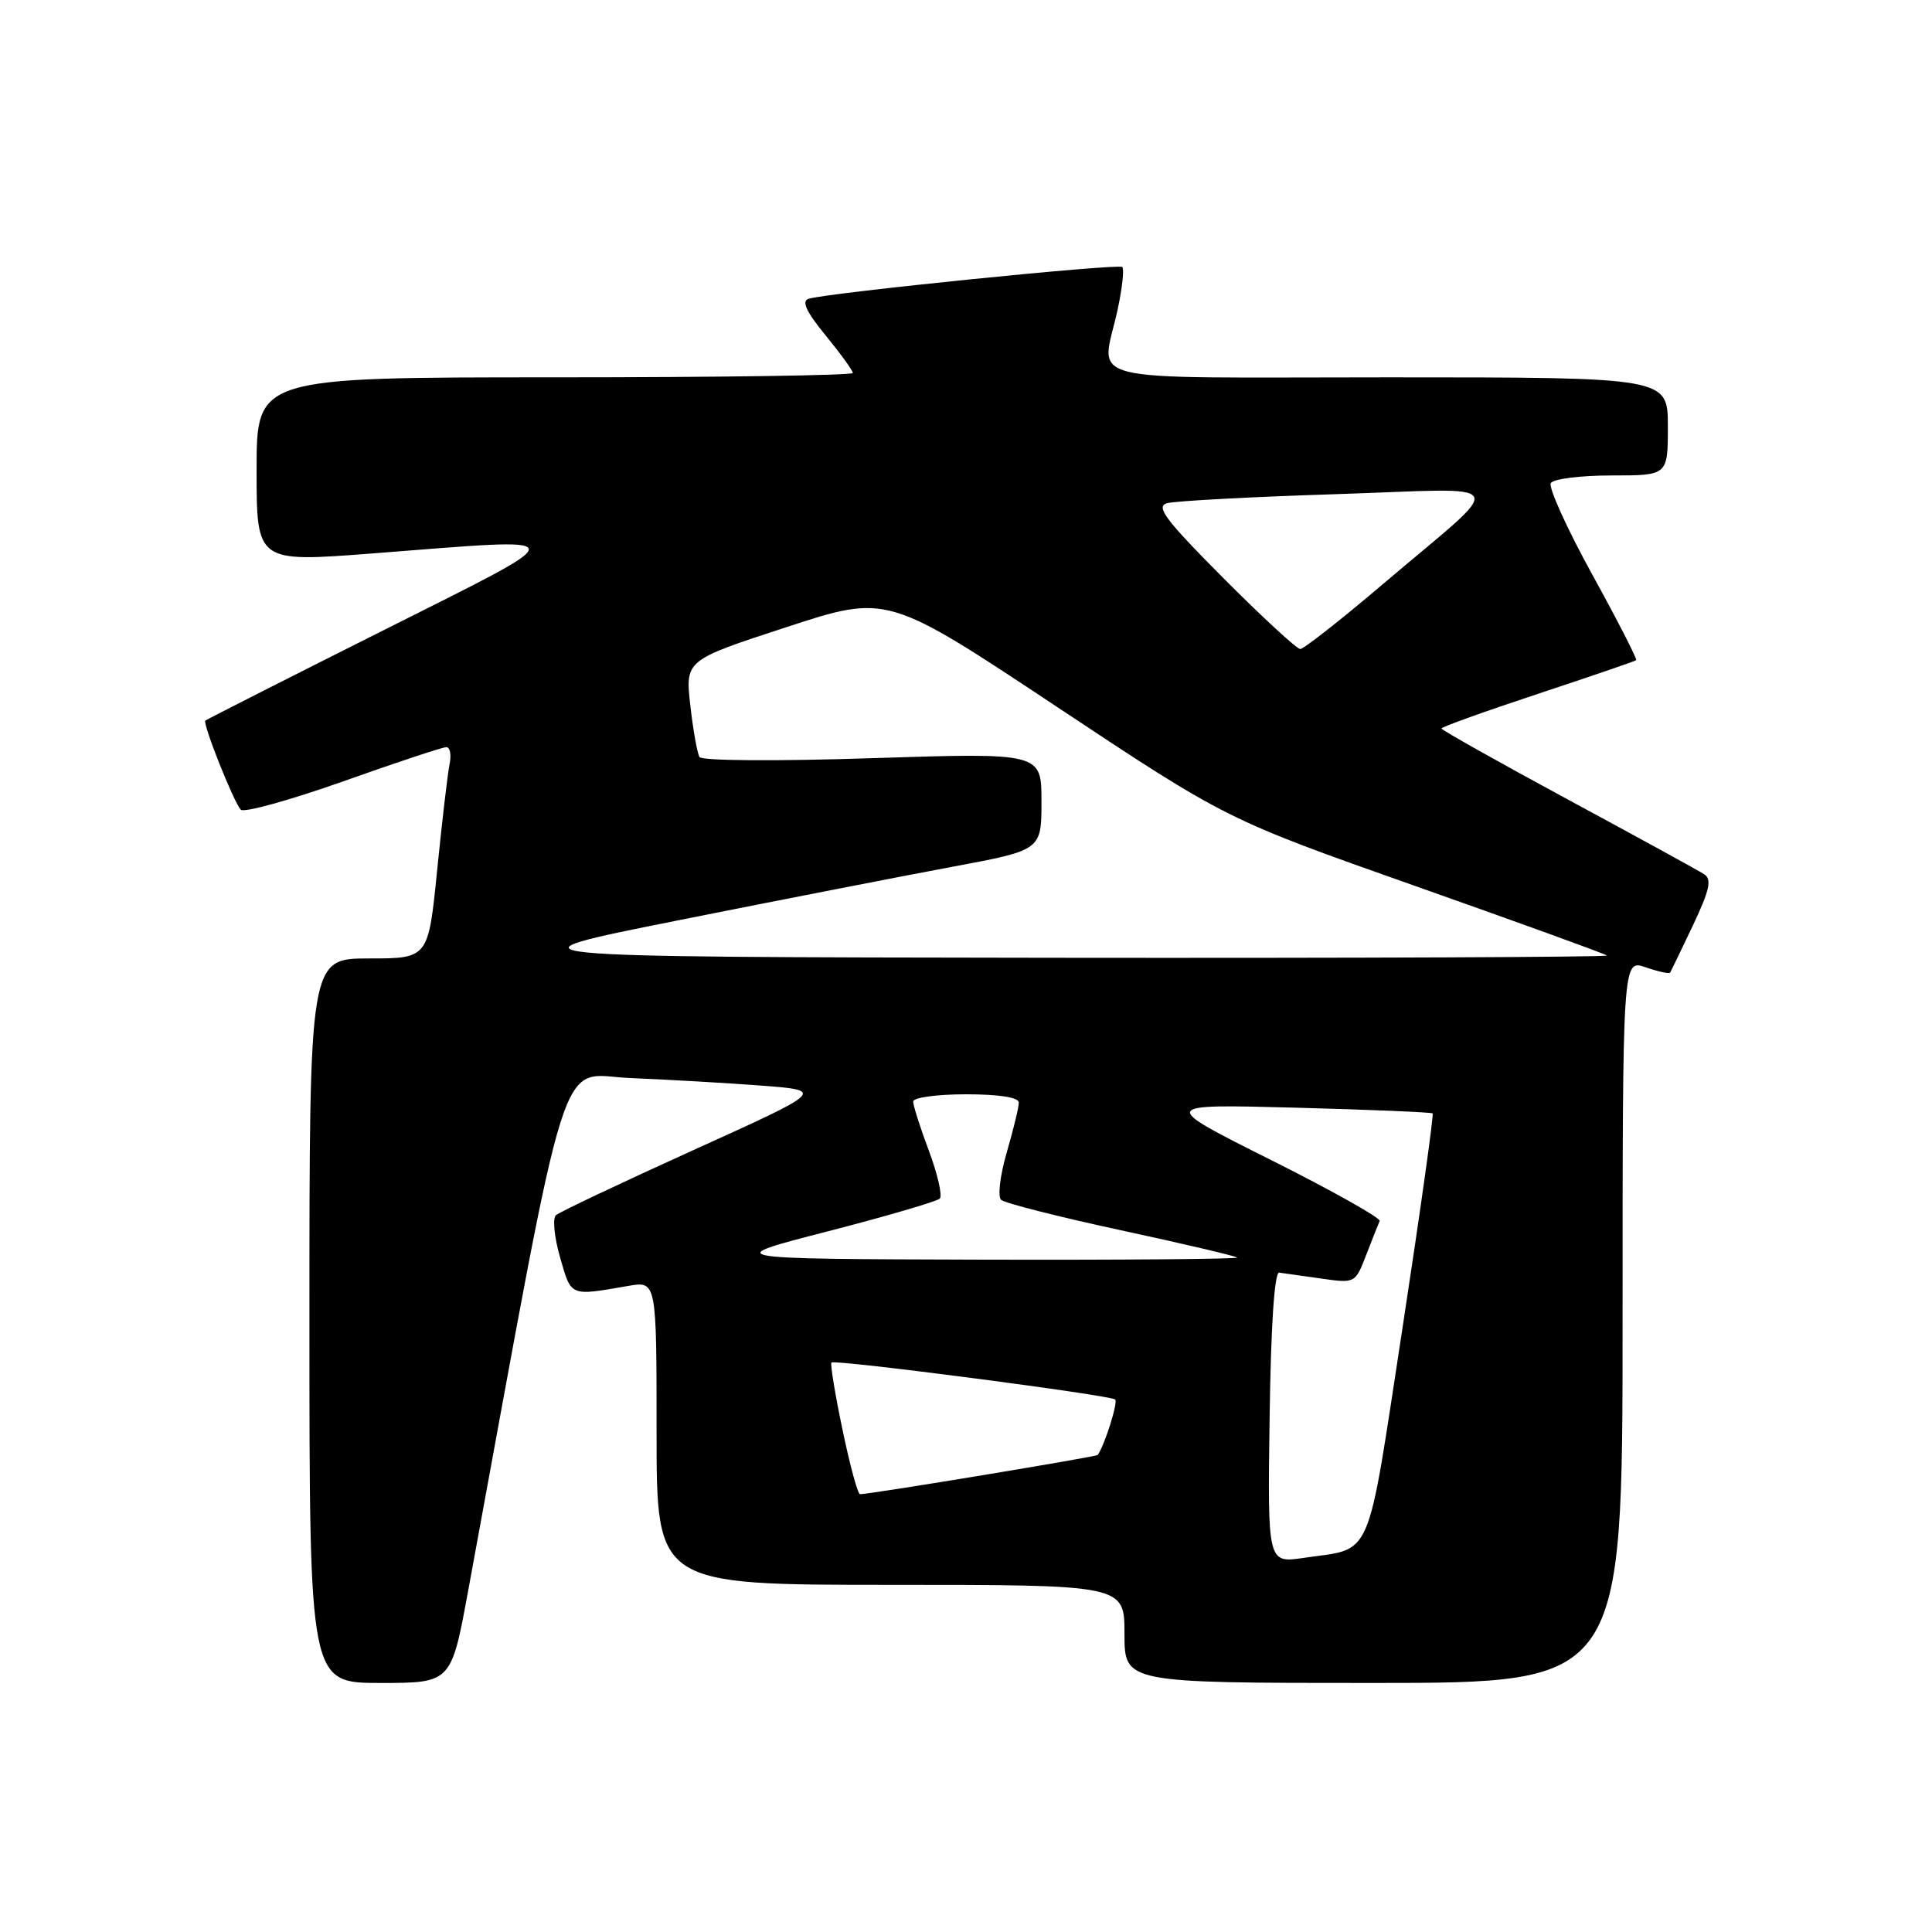 <?xml version="1.0" encoding="UTF-8" standalone="no"?>
<!DOCTYPE svg PUBLIC "-//W3C//DTD SVG 1.1//EN" "http://www.w3.org/Graphics/SVG/1.1/DTD/svg11.dtd" >
<svg xmlns="http://www.w3.org/2000/svg" xmlns:xlink="http://www.w3.org/1999/xlink" version="1.1" viewBox="0 0 256 256">
 <g >
 <path fill="currentColor"
d=" M 62.04 210.75 C 75.73 136.29 73.77 142.46 83.58 142.85 C 88.49 143.05 96.28 143.50 100.91 143.85 C 109.31 144.50 109.31 144.50 91.91 152.38 C 82.33 156.72 74.12 160.61 73.66 161.02 C 73.20 161.44 73.45 163.97 74.22 166.64 C 75.72 171.85 75.45 171.74 83.25 170.39 C 87.00 169.74 87.00 169.74 87.00 189.87 C 87.00 210.00 87.00 210.00 118.00 210.00 C 149.00 210.00 149.00 210.00 149.00 216.50 C 149.00 223.00 149.00 223.00 182.00 223.00 C 215.00 223.00 215.00 223.00 215.00 175.05 C 215.00 127.10 215.00 127.10 218.05 128.17 C 219.73 128.75 221.20 129.07 221.31 128.87 C 221.43 128.66 222.79 125.84 224.33 122.60 C 226.54 117.93 226.85 116.52 225.81 115.84 C 225.09 115.37 216.96 110.91 207.75 105.94 C 198.54 100.96 191.00 96.72 191.00 96.53 C 191.00 96.33 196.74 94.27 203.75 91.95 C 210.76 89.63 216.63 87.62 216.80 87.48 C 216.96 87.35 214.35 82.24 210.98 76.13 C 207.62 70.02 205.15 64.57 205.49 64.01 C 205.84 63.45 209.47 63.00 213.56 63.00 C 221.00 63.00 221.00 63.00 221.00 56.50 C 221.00 50.00 221.00 50.00 184.00 50.00 C 141.94 50.00 145.95 51.01 148.10 40.98 C 148.70 38.17 148.98 35.65 148.71 35.38 C 148.23 34.89 109.66 38.80 107.14 39.59 C 106.18 39.90 106.83 41.31 109.39 44.43 C 111.37 46.85 113.00 49.10 113.00 49.42 C 113.00 49.74 95.22 50.00 73.50 50.00 C 34.00 50.00 34.00 50.00 34.00 62.26 C 34.00 74.51 34.00 74.51 49.25 73.34 C 76.84 71.21 76.76 70.47 50.50 83.67 C 37.85 90.02 27.37 95.34 27.21 95.48 C 26.81 95.85 30.98 106.33 31.91 107.29 C 32.33 107.72 38.42 106.03 45.46 103.54 C 52.49 101.04 58.64 99.00 59.14 99.00 C 59.63 99.00 59.83 100.01 59.57 101.25 C 59.32 102.49 58.58 108.79 57.93 115.25 C 56.76 127.00 56.76 127.00 48.88 127.00 C 41.00 127.00 41.00 127.00 41.00 175.00 C 41.00 223.00 41.00 223.00 50.39 223.00 C 59.79 223.00 59.79 223.00 62.04 210.75 Z  M 168.23 187.81 C 168.40 175.67 168.87 168.55 169.50 168.63 C 170.05 168.70 172.54 169.05 175.04 169.41 C 179.56 170.06 179.58 170.05 181.03 166.28 C 181.83 164.20 182.64 162.18 182.81 161.79 C 182.99 161.40 176.50 157.76 168.38 153.69 C 153.63 146.30 153.63 146.30 171.56 146.77 C 181.43 147.03 189.65 147.38 189.83 147.53 C 190.00 147.69 188.20 160.51 185.83 176.02 C 181.01 207.45 182.04 205.06 172.73 206.43 C 167.96 207.13 167.96 207.13 168.23 187.81 Z  M 111.63 189.41 C 110.64 184.69 109.99 180.70 110.17 180.54 C 110.67 180.11 147.20 184.87 147.77 185.44 C 148.16 185.83 146.40 191.41 145.46 192.79 C 145.29 193.03 115.43 197.97 113.96 197.99 C 113.66 198.00 112.61 194.14 111.63 189.41 Z  M 109.68 163.16 C 117.48 161.15 124.16 159.19 124.53 158.82 C 124.89 158.44 124.25 155.62 123.10 152.53 C 121.94 149.45 121.00 146.49 121.00 145.96 C 121.00 145.43 124.15 145.00 128.00 145.00 C 132.41 145.00 135.00 145.41 135.00 146.10 C 135.00 146.70 134.28 149.67 133.40 152.70 C 132.52 155.72 132.18 158.55 132.65 158.98 C 133.12 159.42 140.25 161.23 148.50 163.01 C 156.75 164.79 163.69 166.42 163.92 166.63 C 164.15 166.83 148.85 166.96 129.92 166.91 C 95.50 166.81 95.50 166.81 109.68 163.16 Z  M 90.00 121.92 C 103.47 119.23 119.79 116.05 126.25 114.84 C 138.00 112.65 138.00 112.65 138.00 106.19 C 138.00 99.74 138.00 99.74 115.62 100.46 C 102.92 100.88 93.00 100.81 92.69 100.31 C 92.39 99.83 91.84 96.74 91.47 93.46 C 90.80 87.48 90.80 87.48 104.18 83.11 C 117.56 78.73 117.56 78.73 140.03 93.65 C 162.50 108.56 162.50 108.56 187.50 117.39 C 201.25 122.25 212.69 126.39 212.92 126.61 C 213.15 126.82 180.07 126.96 139.42 126.91 C 65.50 126.81 65.50 126.81 90.00 121.92 Z  M 162.11 76.61 C 154.44 68.90 153.09 67.12 154.63 66.68 C 155.66 66.38 165.72 65.84 177.00 65.48 C 200.76 64.71 199.95 63.20 183.31 77.34 C 177.71 82.10 172.75 86.00 172.29 86.00 C 171.84 86.00 167.25 81.77 162.11 76.61 Z "/>
</g>
</svg>
